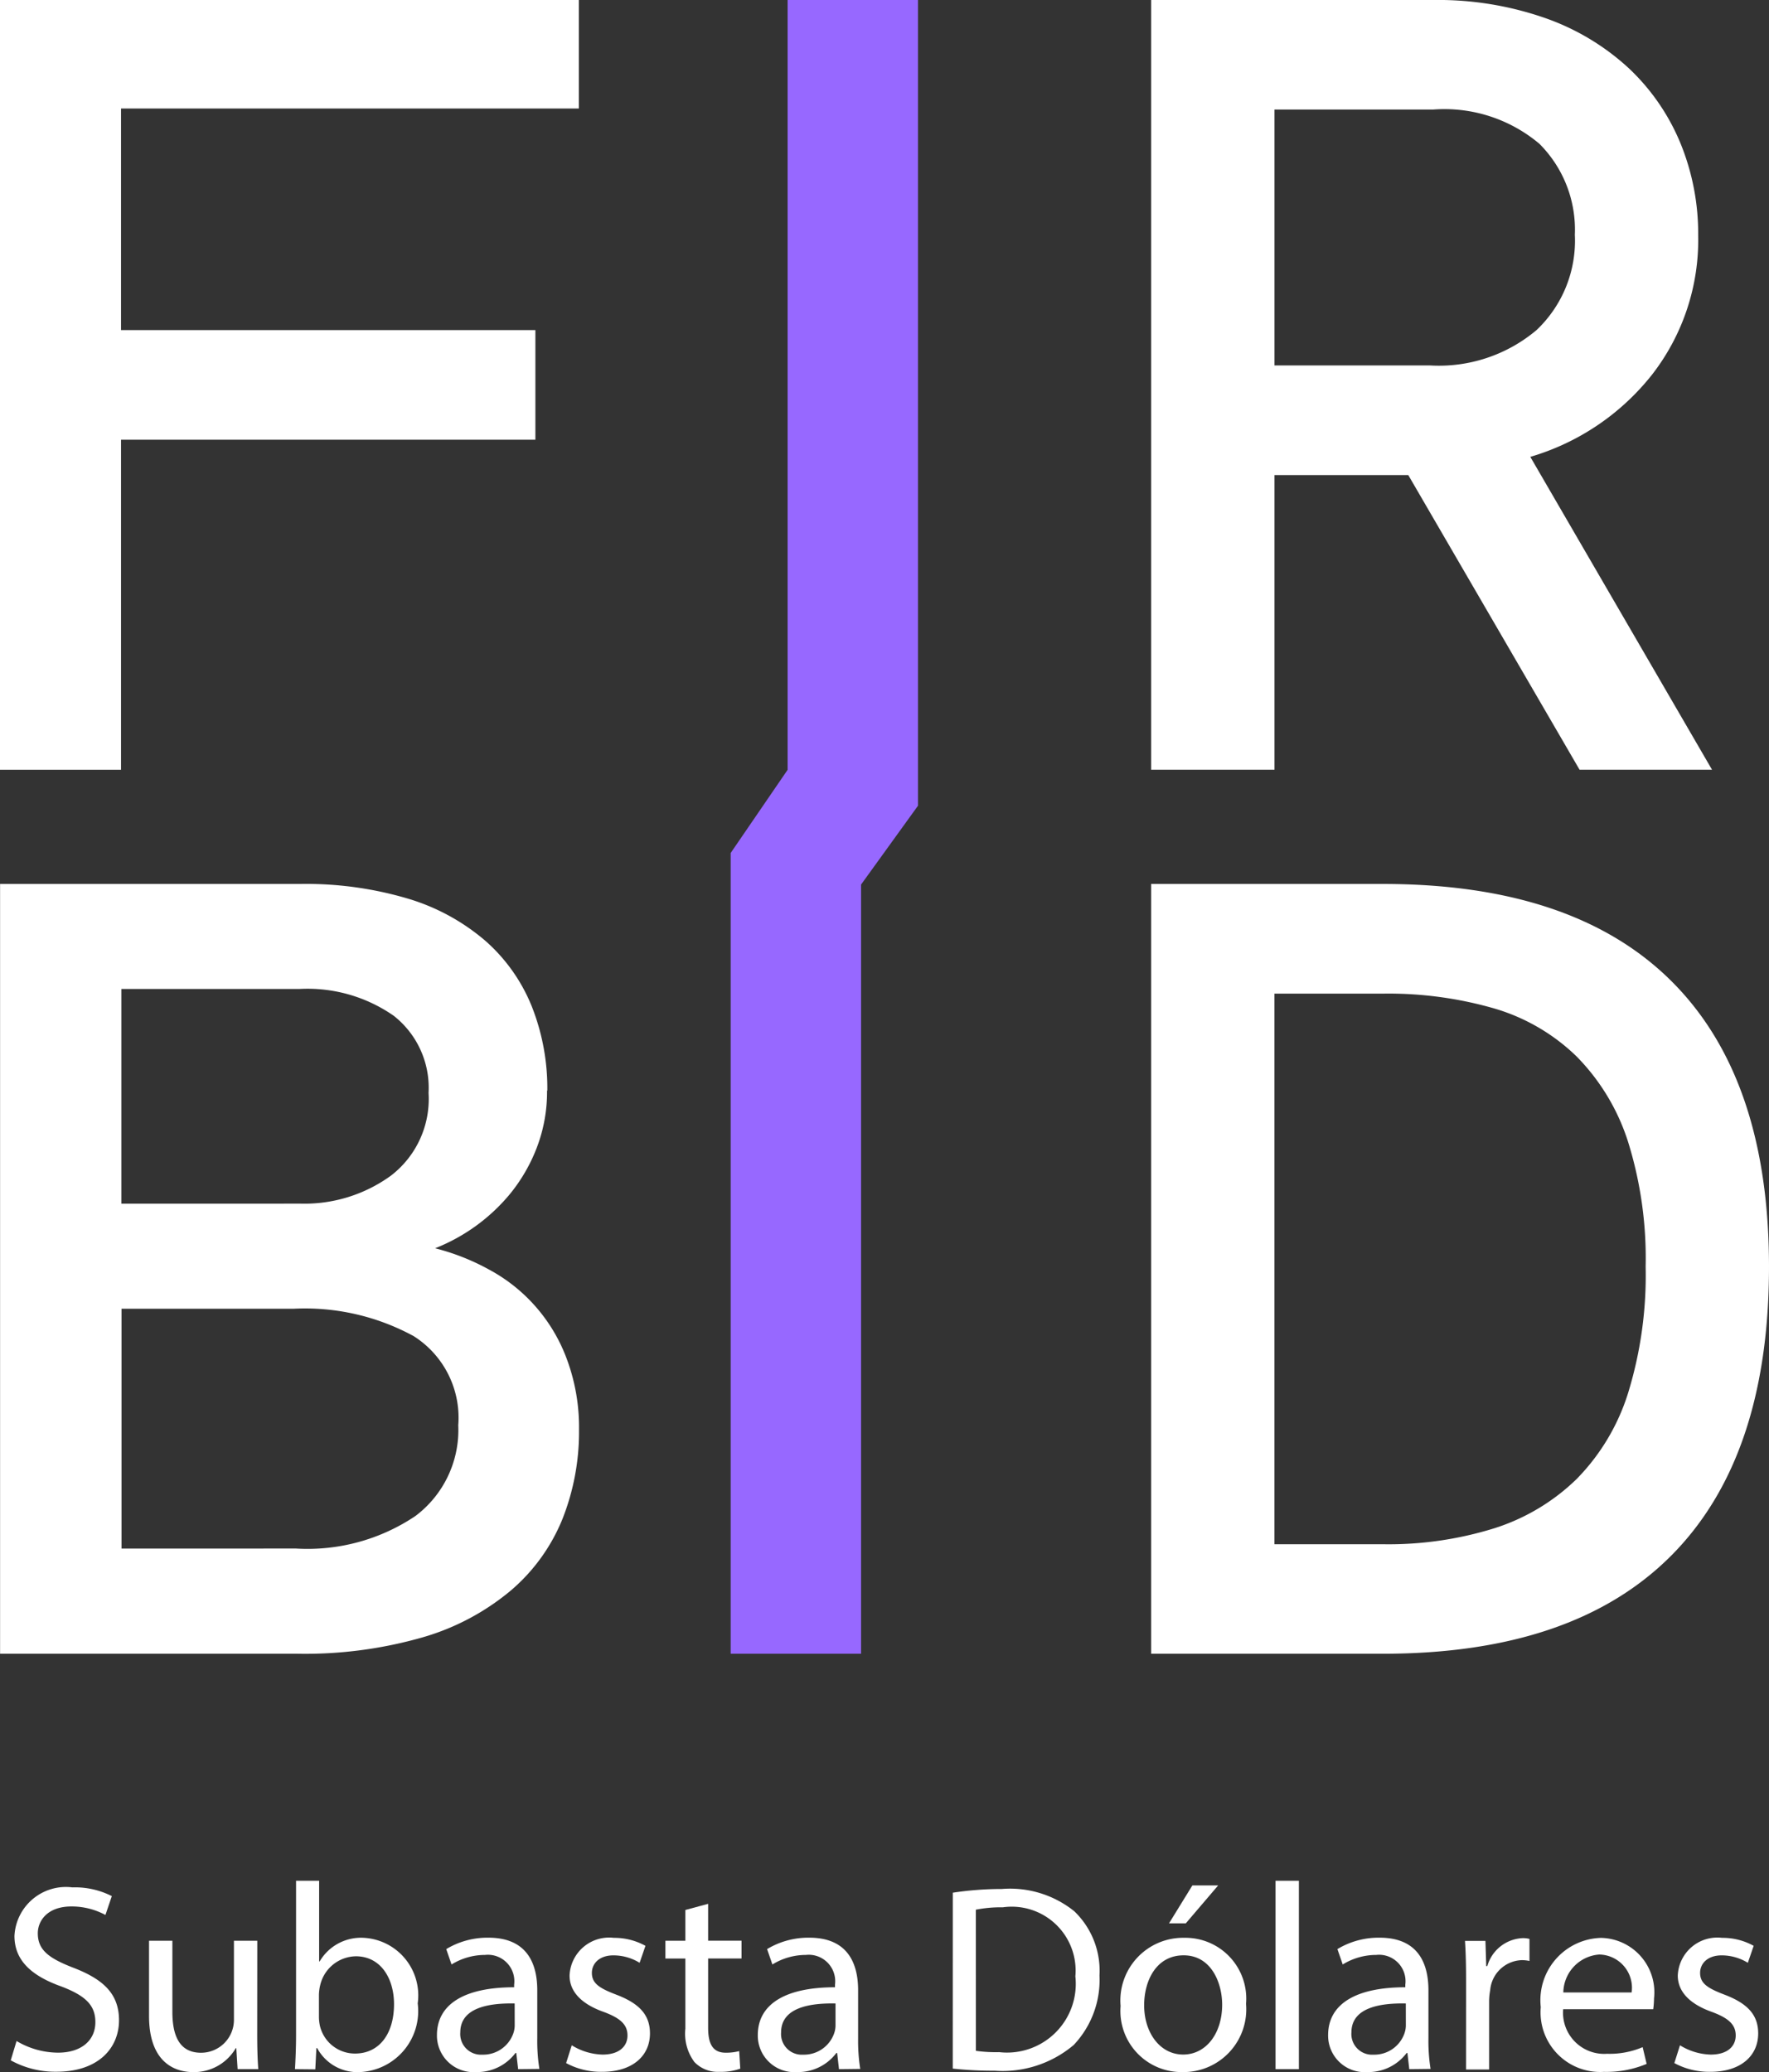 <svg xmlns="http://www.w3.org/2000/svg" width="44.312" height="51.9" viewBox="0 0 44.312 51.9">
  <rect x="0" y="0" width="44.312" height="51.9" fill="#333333" stroke="none"/>
  <g id="Grupo_5005" data-name="Grupo 5005" transform="translate(-197.429 -77.819)">
    <g id="Grupo_5003" data-name="Grupo 5003" transform="translate(197.429 77.819)">
      <path id="Trazado_17433" data-name="Trazado 17433" d="M197.429,77.819h14.5v2.718H200.461v5.55H210.84v2.746H200.461V97.1h-3.032Z" transform="translate(-197.429 -77.819)" fill="#fff"/>
      <path id="Trazado_17434" data-name="Trazado 17434" d="M341.553,83.713a5.5,5.5,0,0,1-1.144,3.476,6.058,6.058,0,0,1-3.061,2.074L341.9,97.1h-3.318l-4.291-7.381H330.94V97.1h-3.09V77.82h7.066a8.144,8.144,0,0,1,2.818.457,6.012,6.012,0,0,1,2.088,1.259,5.411,5.411,0,0,1,1.288,1.874,5.979,5.979,0,0,1,.443,2.3m-3.09,0a3.038,3.038,0,0,0-.887-2.288,3.691,3.691,0,0,0-2.661-.858H330.94v6.409h3.891a3.794,3.794,0,0,0,2.675-.887,3.081,3.081,0,0,0,.958-2.375" transform="translate(-299.015 -77.82)" fill="#fff"/>
      <path id="Trazado_17435" data-name="Trazado 17435" d="M211.132,183.14a3.9,3.9,0,0,1-.258,1.43,4.217,4.217,0,0,1-.672,1.159,4.651,4.651,0,0,1-1.874,1.358,5.693,5.693,0,0,1,1.345.53,4.186,4.186,0,0,1,1.96,2.26,4.9,4.9,0,0,1,.3,1.759,5.928,5.928,0,0,1-.415,2.232,4.648,4.648,0,0,1-1.288,1.787,6.055,6.055,0,0,1-2.2,1.173,10.686,10.686,0,0,1-3.161.415h-7.438V177.962h7.5a8.97,8.97,0,0,1,2.732.372,5.3,5.3,0,0,1,1.931,1.058,4.351,4.351,0,0,1,1.159,1.645,5.571,5.571,0,0,1,.386,2.1m-6.179,2.832a3.686,3.686,0,0,0,2.26-.7,2.42,2.42,0,0,0,.944-2.074,2.292,2.292,0,0,0-.872-1.931,3.775,3.775,0,0,0-2.36-.672h-4.463v5.378Zm-.114,8.639a4.844,4.844,0,0,0,2.989-.815,2.694,2.694,0,0,0,1.073-2.274,2.419,2.419,0,0,0-1.116-2.231,5.693,5.693,0,0,0-3-.687h-4.319v6.008Z" transform="translate(-197.429 -155.821)" fill="#fff"/>
      <path id="Trazado_17436" data-name="Trazado 17436" d="M343.326,187.545q0,4.778-2.447,7.238t-7.223,2.46h-5.807V177.962h5.807q4.778,0,7.223,2.431t2.447,7.152m-3.09,0a9.785,9.785,0,0,0-.443-3.133,5.362,5.362,0,0,0-1.288-2.131,4.958,4.958,0,0,0-2.059-1.2,9.565,9.565,0,0,0-2.79-.372h-2.718V194.5h2.718a8.915,8.915,0,0,0,2.79-.4,5.215,5.215,0,0,0,2.059-1.231,5.345,5.345,0,0,0,1.288-2.146,10.008,10.008,0,0,0,.443-3.175" transform="translate(-299.014 -155.821)" fill="#fff"/>
      <path id="Trazado_17437" data-name="Trazado 17437" d="M283.482,99.975v19.266h-3.266V99.184l1.426-2.083V77.819h3.266V98Z" transform="translate(-261.913 -77.819)" fill="#9768ff"/>
    </g>
    <g id="Grupo_5004" data-name="Grupo 5004" transform="translate(197.698 124.927)">
      <path id="Trazado_17438" data-name="Trazado 17438" d="M198.793,295.492a2.047,2.047,0,0,0,1.037.292c.591,0,.937-.312.937-.764,0-.419-.239-.658-.844-.891-.731-.259-1.183-.638-1.183-1.269a1.29,1.29,0,0,1,1.449-1.216,2.038,2.038,0,0,1,.99.219l-.16.472a1.782,1.782,0,0,0-.85-.213c-.611,0-.844.365-.844.671,0,.419.273.625.891.864.758.292,1.143.658,1.143,1.316,0,.691-.512,1.289-1.569,1.289a2.314,2.314,0,0,1-1.143-.286Z" transform="translate(-198.647 -291.478)" fill="#fff"/>
      <path id="Trazado_17439" data-name="Trazado 17439" d="M217.023,300.025c0,.332.007.625.027.877h-.518l-.033-.525h-.013a1.21,1.21,0,0,1-1.063.6c-.505,0-1.11-.279-1.11-1.409v-1.881h.585v1.781c0,.612.186,1.024.718,1.024a.823.823,0,0,0,.824-.831v-1.974h.585Z" transform="translate(-210.849 -296.184)" fill="#fff"/>
      <path id="Trazado_17440" data-name="Trazado 17440" d="M230.849,295.611c.013-.22.027-.545.027-.831v-3.888h.578v2.021h.013a1.2,1.2,0,0,1,1.1-.592,1.443,1.443,0,0,1,1.356,1.642,1.529,1.529,0,0,1-1.442,1.721,1.146,1.146,0,0,1-1.076-.6h-.02l-.027.532Zm.6-1.289a1.1,1.1,0,0,0,.027.213.9.9,0,0,0,.877.685c.612,0,.977-.5.977-1.236,0-.645-.332-1.2-.957-1.2a.933.933,0,0,0-.891.718,1.153,1.153,0,0,0-.033.239Z" transform="translate(-223.729 -290.892)" fill="#fff"/>
      <path id="Trazado_17441" data-name="Trazado 17441" d="M248.969,300.645l-.047-.405h-.02a1.2,1.2,0,0,1-.984.478.916.916,0,0,1-.983-.924c0-.778.691-1.2,1.934-1.2v-.066a.663.663,0,0,0-.731-.744,1.6,1.6,0,0,0-.837.239l-.133-.385a2,2,0,0,1,1.057-.286c.984,0,1.223.671,1.223,1.316v1.2a4.514,4.514,0,0,0,.053.771ZM248.882,299c-.638-.013-1.362.1-1.362.724a.518.518,0,0,0,.552.558.8.8,0,0,0,.778-.538.614.614,0,0,0,.033-.186Z" transform="translate(-236.259 -295.926)" fill="#fff"/>
      <path id="Trazado_17442" data-name="Trazado 17442" d="M261.693,300.047a1.533,1.533,0,0,0,.771.233c.425,0,.625-.213.625-.478s-.166-.432-.6-.592c-.578-.206-.851-.525-.851-.91a.992.992,0,0,1,1.11-.944,1.606,1.606,0,0,1,.791.2l-.146.425a1.252,1.252,0,0,0-.658-.186c-.346,0-.538.2-.538.439,0,.266.193.385.611.545.558.213.844.492.844.97,0,.565-.439.963-1.2.963a1.835,1.835,0,0,1-.9-.219Z" transform="translate(-247.64 -295.926)" fill="#fff"/>
      <path id="Trazado_17443" data-name="Trazado 17443" d="M273.892,293.508v.924h.837v.445h-.837v1.735c0,.4.113.625.439.625a1.3,1.3,0,0,0,.339-.04l.027.439a1.435,1.435,0,0,1-.518.08.811.811,0,0,1-.631-.246,1.192,1.192,0,0,1-.226-.837v-1.755h-.5v-.445h.5v-.771Z" transform="translate(-256.423 -292.93)" fill="#fff"/>
      <path id="Trazado_17444" data-name="Trazado 17444" d="M285.319,300.645l-.046-.405h-.02a1.2,1.2,0,0,1-.984.478.916.916,0,0,1-.984-.924c0-.778.691-1.2,1.934-1.2v-.066a.663.663,0,0,0-.731-.744,1.6,1.6,0,0,0-.837.239l-.133-.385a2,2,0,0,1,1.057-.286c.983,0,1.223.671,1.223,1.316v1.2a4.539,4.539,0,0,0,.053.771ZM285.232,299c-.638-.013-1.363.1-1.363.724a.518.518,0,0,0,.552.558.8.8,0,0,0,.778-.538.613.613,0,0,0,.033-.186Z" transform="translate(-264.572 -295.926)" fill="#fff"/>
      <path id="Trazado_17445" data-name="Trazado 17445" d="M305.383,291.917a8.272,8.272,0,0,1,1.229-.093,2.565,2.565,0,0,1,1.814.558,2.063,2.063,0,0,1,.631,1.608,2.369,2.369,0,0,1-.645,1.741,2.759,2.759,0,0,1-1.98.645,9.358,9.358,0,0,1-1.05-.053Zm.578,3.961a3.627,3.627,0,0,0,.585.033,1.722,1.722,0,0,0,1.907-1.9,1.6,1.6,0,0,0-1.815-1.728,3.272,3.272,0,0,0-.678.06Z" transform="translate(-281.785 -291.618)" fill="#fff"/>
      <path id="Trazado_17446" data-name="Trazado 17446" d="M327.529,294.374a1.572,1.572,0,0,1-1.6,1.708,1.529,1.529,0,0,1-1.542-1.655,1.571,1.571,0,0,1,1.6-1.708A1.523,1.523,0,0,1,327.529,294.374Zm-2.552.033c0,.7.405,1.236.977,1.236s.977-.525.977-1.249c0-.545-.272-1.236-.964-1.236S324.977,293.8,324.977,294.407Zm1.854-3-.811.95H325.6l.585-.95Z" transform="translate(-296.586 -291.29)" fill="#fff"/>
      <path id="Trazado_17447" data-name="Trazado 17447" d="M341.944,290.892h.585v4.719h-.585Z" transform="translate(-310.262 -290.892)" fill="#fff"/>
      <path id="Trazado_17448" data-name="Trazado 17448" d="M349.932,300.645l-.046-.405h-.02a1.2,1.2,0,0,1-.983.478.916.916,0,0,1-.984-.924c0-.778.691-1.2,1.934-1.2v-.066a.663.663,0,0,0-.731-.744,1.6,1.6,0,0,0-.837.239l-.133-.385a1.994,1.994,0,0,1,1.057-.286c.984,0,1.223.671,1.223,1.316v1.2a4.513,4.513,0,0,0,.053.771ZM349.845,299c-.638-.013-1.362.1-1.362.724a.518.518,0,0,0,.552.558.8.8,0,0,0,.778-.538.613.613,0,0,0,.033-.186Z" transform="translate(-314.9 -295.926)" fill="#fff"/>
      <path id="Trazado_17449" data-name="Trazado 17449" d="M363.439,298.432c0-.379-.007-.7-.027-1h.512l.02.631h.027a.965.965,0,0,1,.89-.7.633.633,0,0,1,.166.02v.552a.883.883,0,0,0-.2-.02.821.821,0,0,0-.784.751,1.649,1.649,0,0,0-.027.272v1.715h-.578Z" transform="translate(-326.984 -295.926)" fill="#fff"/>
      <path id="Trazado_17450" data-name="Trazado 17450" d="M372.57,299.143a1.031,1.031,0,0,0,1.1,1.117,2.119,2.119,0,0,0,.891-.166l.1.419a2.609,2.609,0,0,1-1.07.2,1.494,1.494,0,0,1-1.582-1.622,1.561,1.561,0,0,1,1.508-1.734,1.363,1.363,0,0,1,1.329,1.515,2.216,2.216,0,0,1-.02.272Zm1.715-.419a.833.833,0,0,0-.811-.95.969.969,0,0,0-.9.95Z" transform="translate(-333.683 -295.926)" fill="#fff"/>
      <path id="Trazado_17451" data-name="Trazado 17451" d="M387.251,300.047a1.532,1.532,0,0,0,.771.233c.425,0,.625-.213.625-.478s-.166-.432-.6-.592c-.578-.206-.851-.525-.851-.91a.992.992,0,0,1,1.11-.944,1.6,1.6,0,0,1,.791.2l-.146.425a1.254,1.254,0,0,0-.658-.186c-.345,0-.538.2-.538.439,0,.266.193.385.611.545.558.213.844.492.844.97,0,.565-.439.963-1.2.963a1.836,1.836,0,0,1-.9-.219Z" transform="translate(-345.438 -295.926)" fill="#fff"/>
    </g>
  </g>
</svg>
